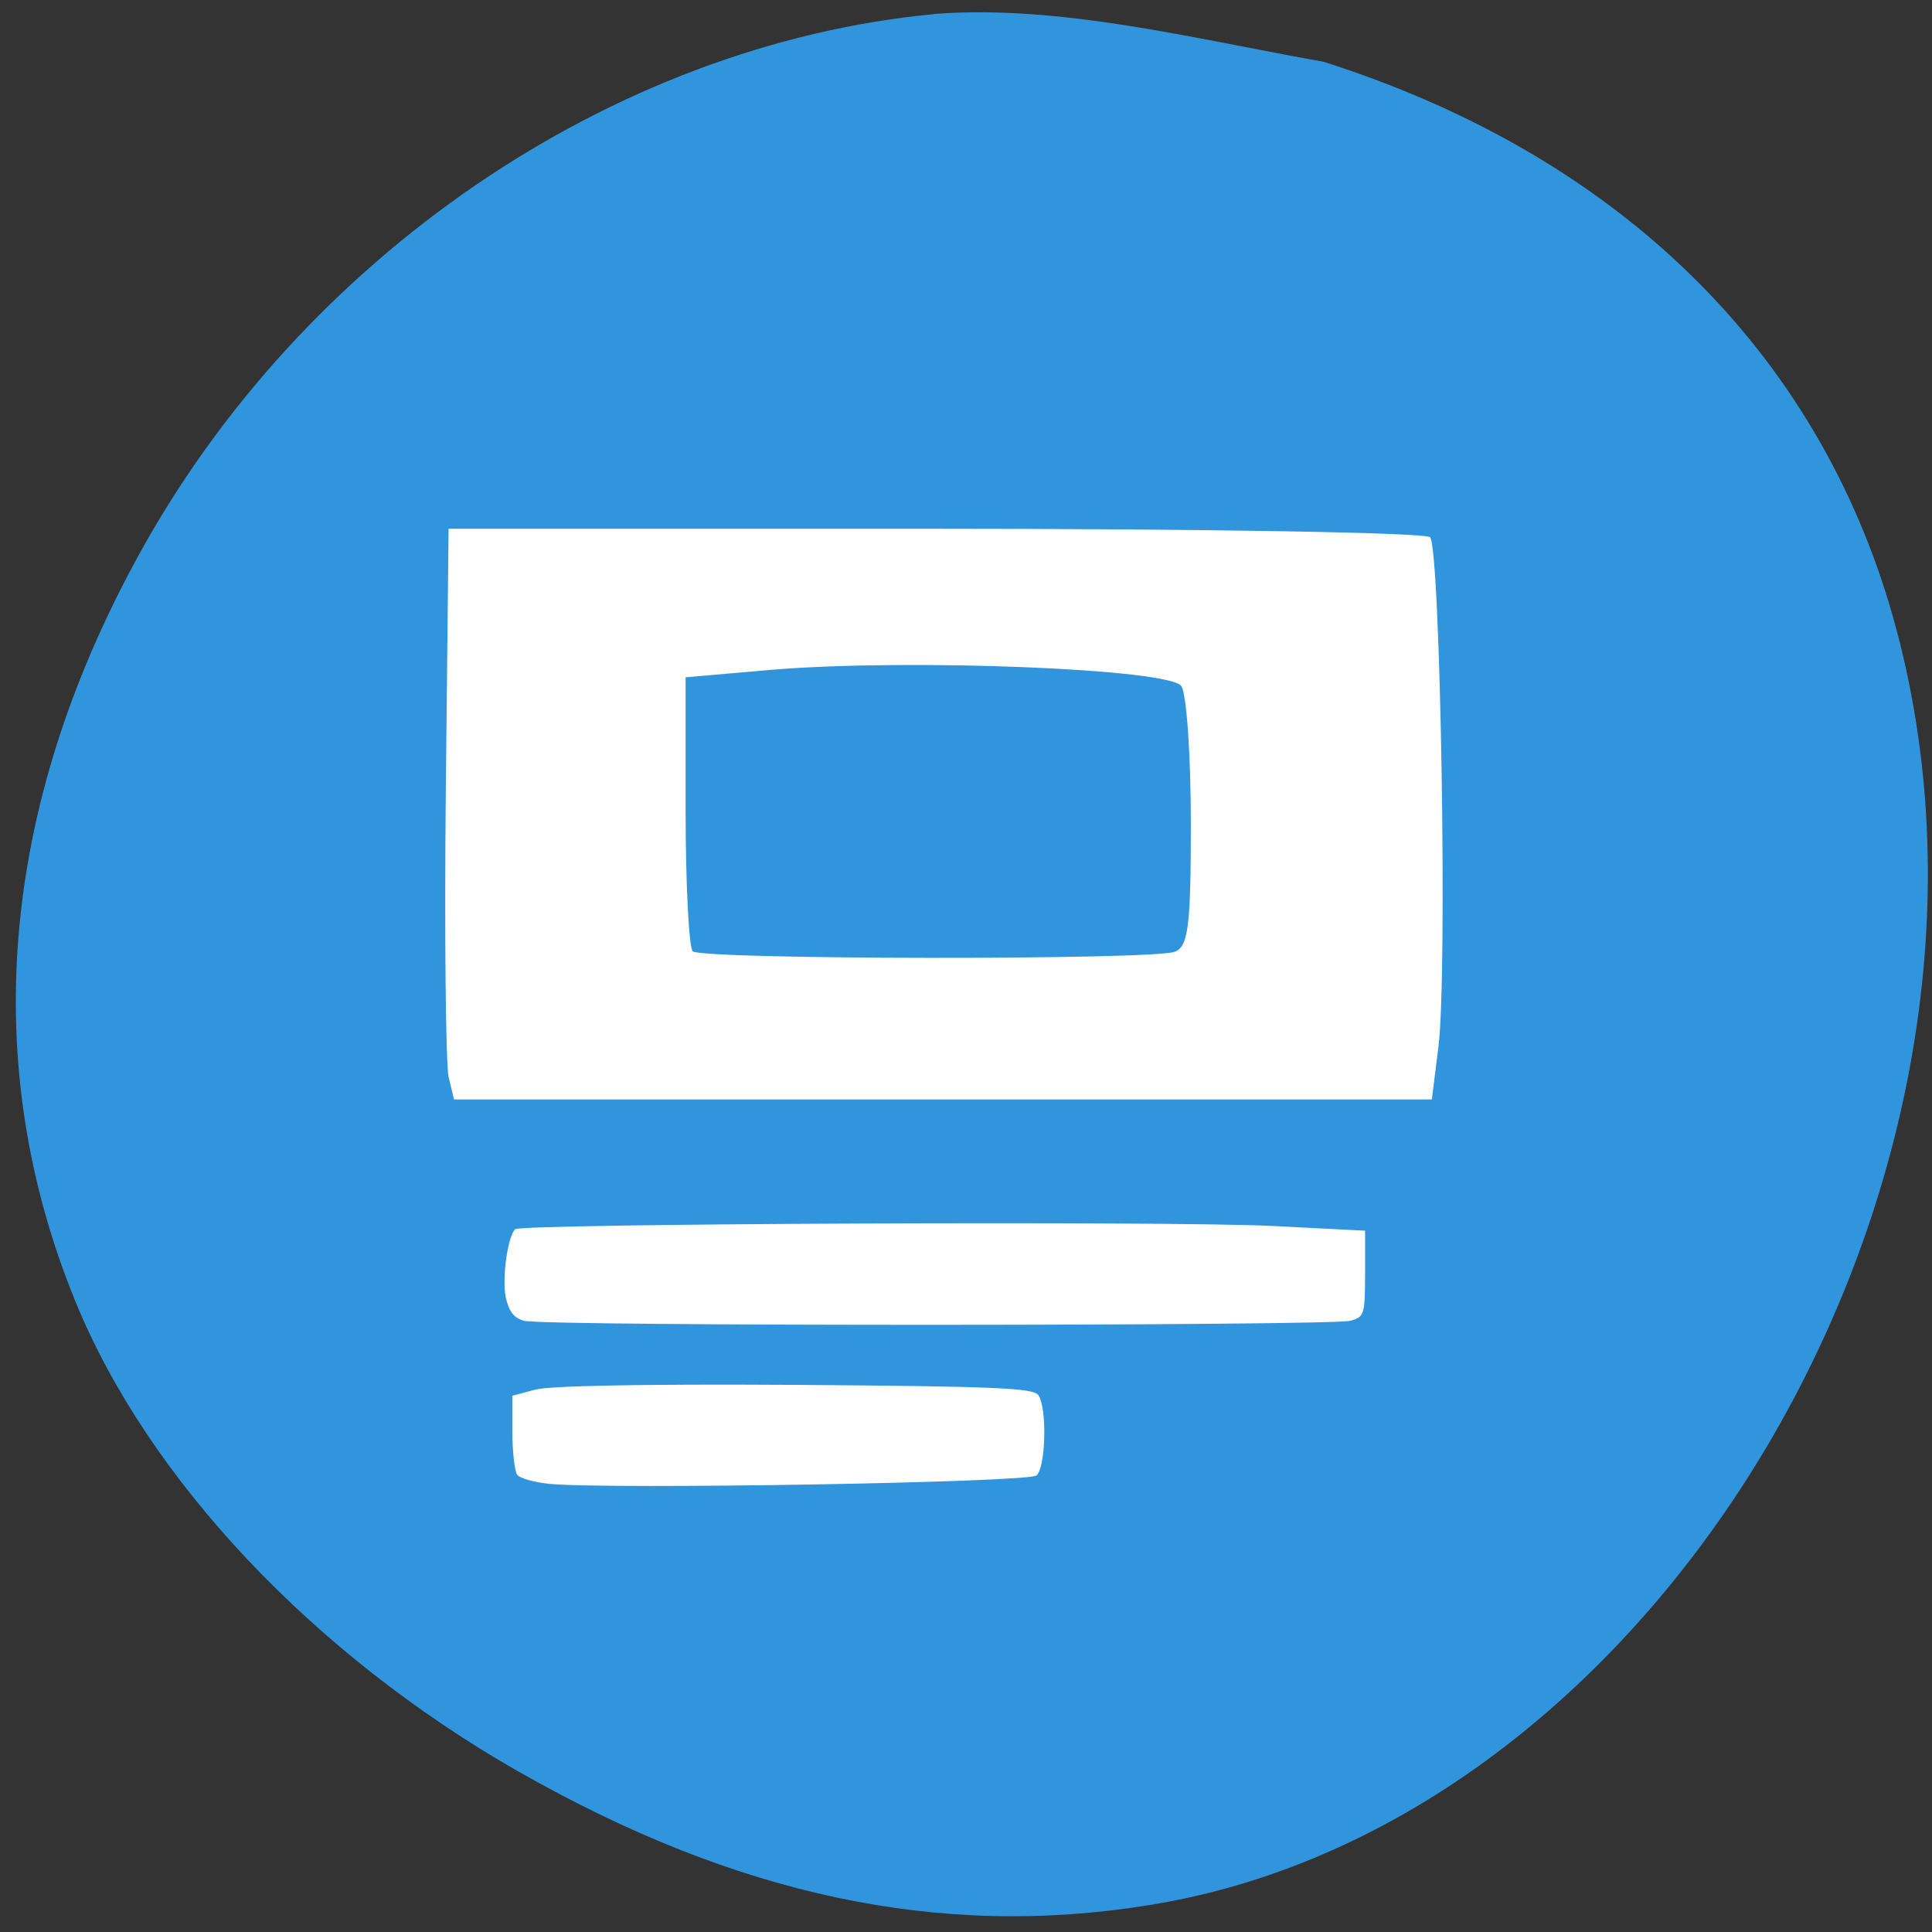<svg xmlns="http://www.w3.org/2000/svg" viewBox="0 0 16 16"><rect x="0" y="0" width="16" height="16" fill="#333333" stroke="none"/><path d="m 7.734 0.117 c -2.664 0.254 -5.238 2.01 -6.594 4.496 c -1.141 2.086 -1.316 4.207 -0.516 6.164 c 0.602 1.473 1.969 2.922 3.664 3.891 c 1.809 1.031 3.492 1.391 5.23 1.109 c 4.293 -0.688 7.438 -6.133 6.16 -10.664 c -0.625 -2.211 -2.281 -3.828 -4.719 -4.602 c -1.063 -0.188 -2.184 -0.477 -3.227 -0.395" fill="#3195dd"/><g fill="#fff"><path d="m 3.715 8.918 c -0.023 -0.105 -0.035 -1.168 -0.023 -2.363 l 0.023 -2.176 h 4.03 c 2.215 0 4.059 0.031 4.098 0.07 c 0.086 0.086 0.145 3.613 0.07 4.215 l -0.055 0.441 h -8.098 m 5.969 -1.223 c 0.113 -0.043 0.133 -0.215 0.133 -1.066 c 0 -0.559 -0.035 -1.066 -0.078 -1.133 c -0.09 -0.145 -2.25 -0.23 -3.383 -0.137 l -0.723 0.063 v 1.105 c 0 0.609 0.027 1.133 0.059 1.164 c 0.07 0.07 3.813 0.074 3.992 0.004"/><path d="m 4.34 10.938 c -0.086 -0.023 -0.125 -0.078 -0.152 -0.195 c -0.031 -0.16 0.016 -0.5 0.078 -0.563 c 0.043 -0.047 5.426 -0.07 6.273 -0.027 l 0.766 0.039 v 0.359 c 0 0.34 -0.008 0.355 -0.121 0.387 c -0.156 0.043 -6.687 0.047 -6.844 0"/><path d="m 4.555 12.289 c -0.129 -0.012 -0.254 -0.047 -0.273 -0.078 c -0.02 -0.031 -0.039 -0.191 -0.039 -0.355 v -0.297 l 0.191 -0.051 c 0.125 -0.031 0.867 -0.047 2.156 -0.039 c 1.684 0.012 1.973 0.027 2.01 0.086 c 0.074 0.113 0.059 0.602 -0.016 0.664 c -0.066 0.059 -3.535 0.117 -4.03 0.07"/></g></svg>